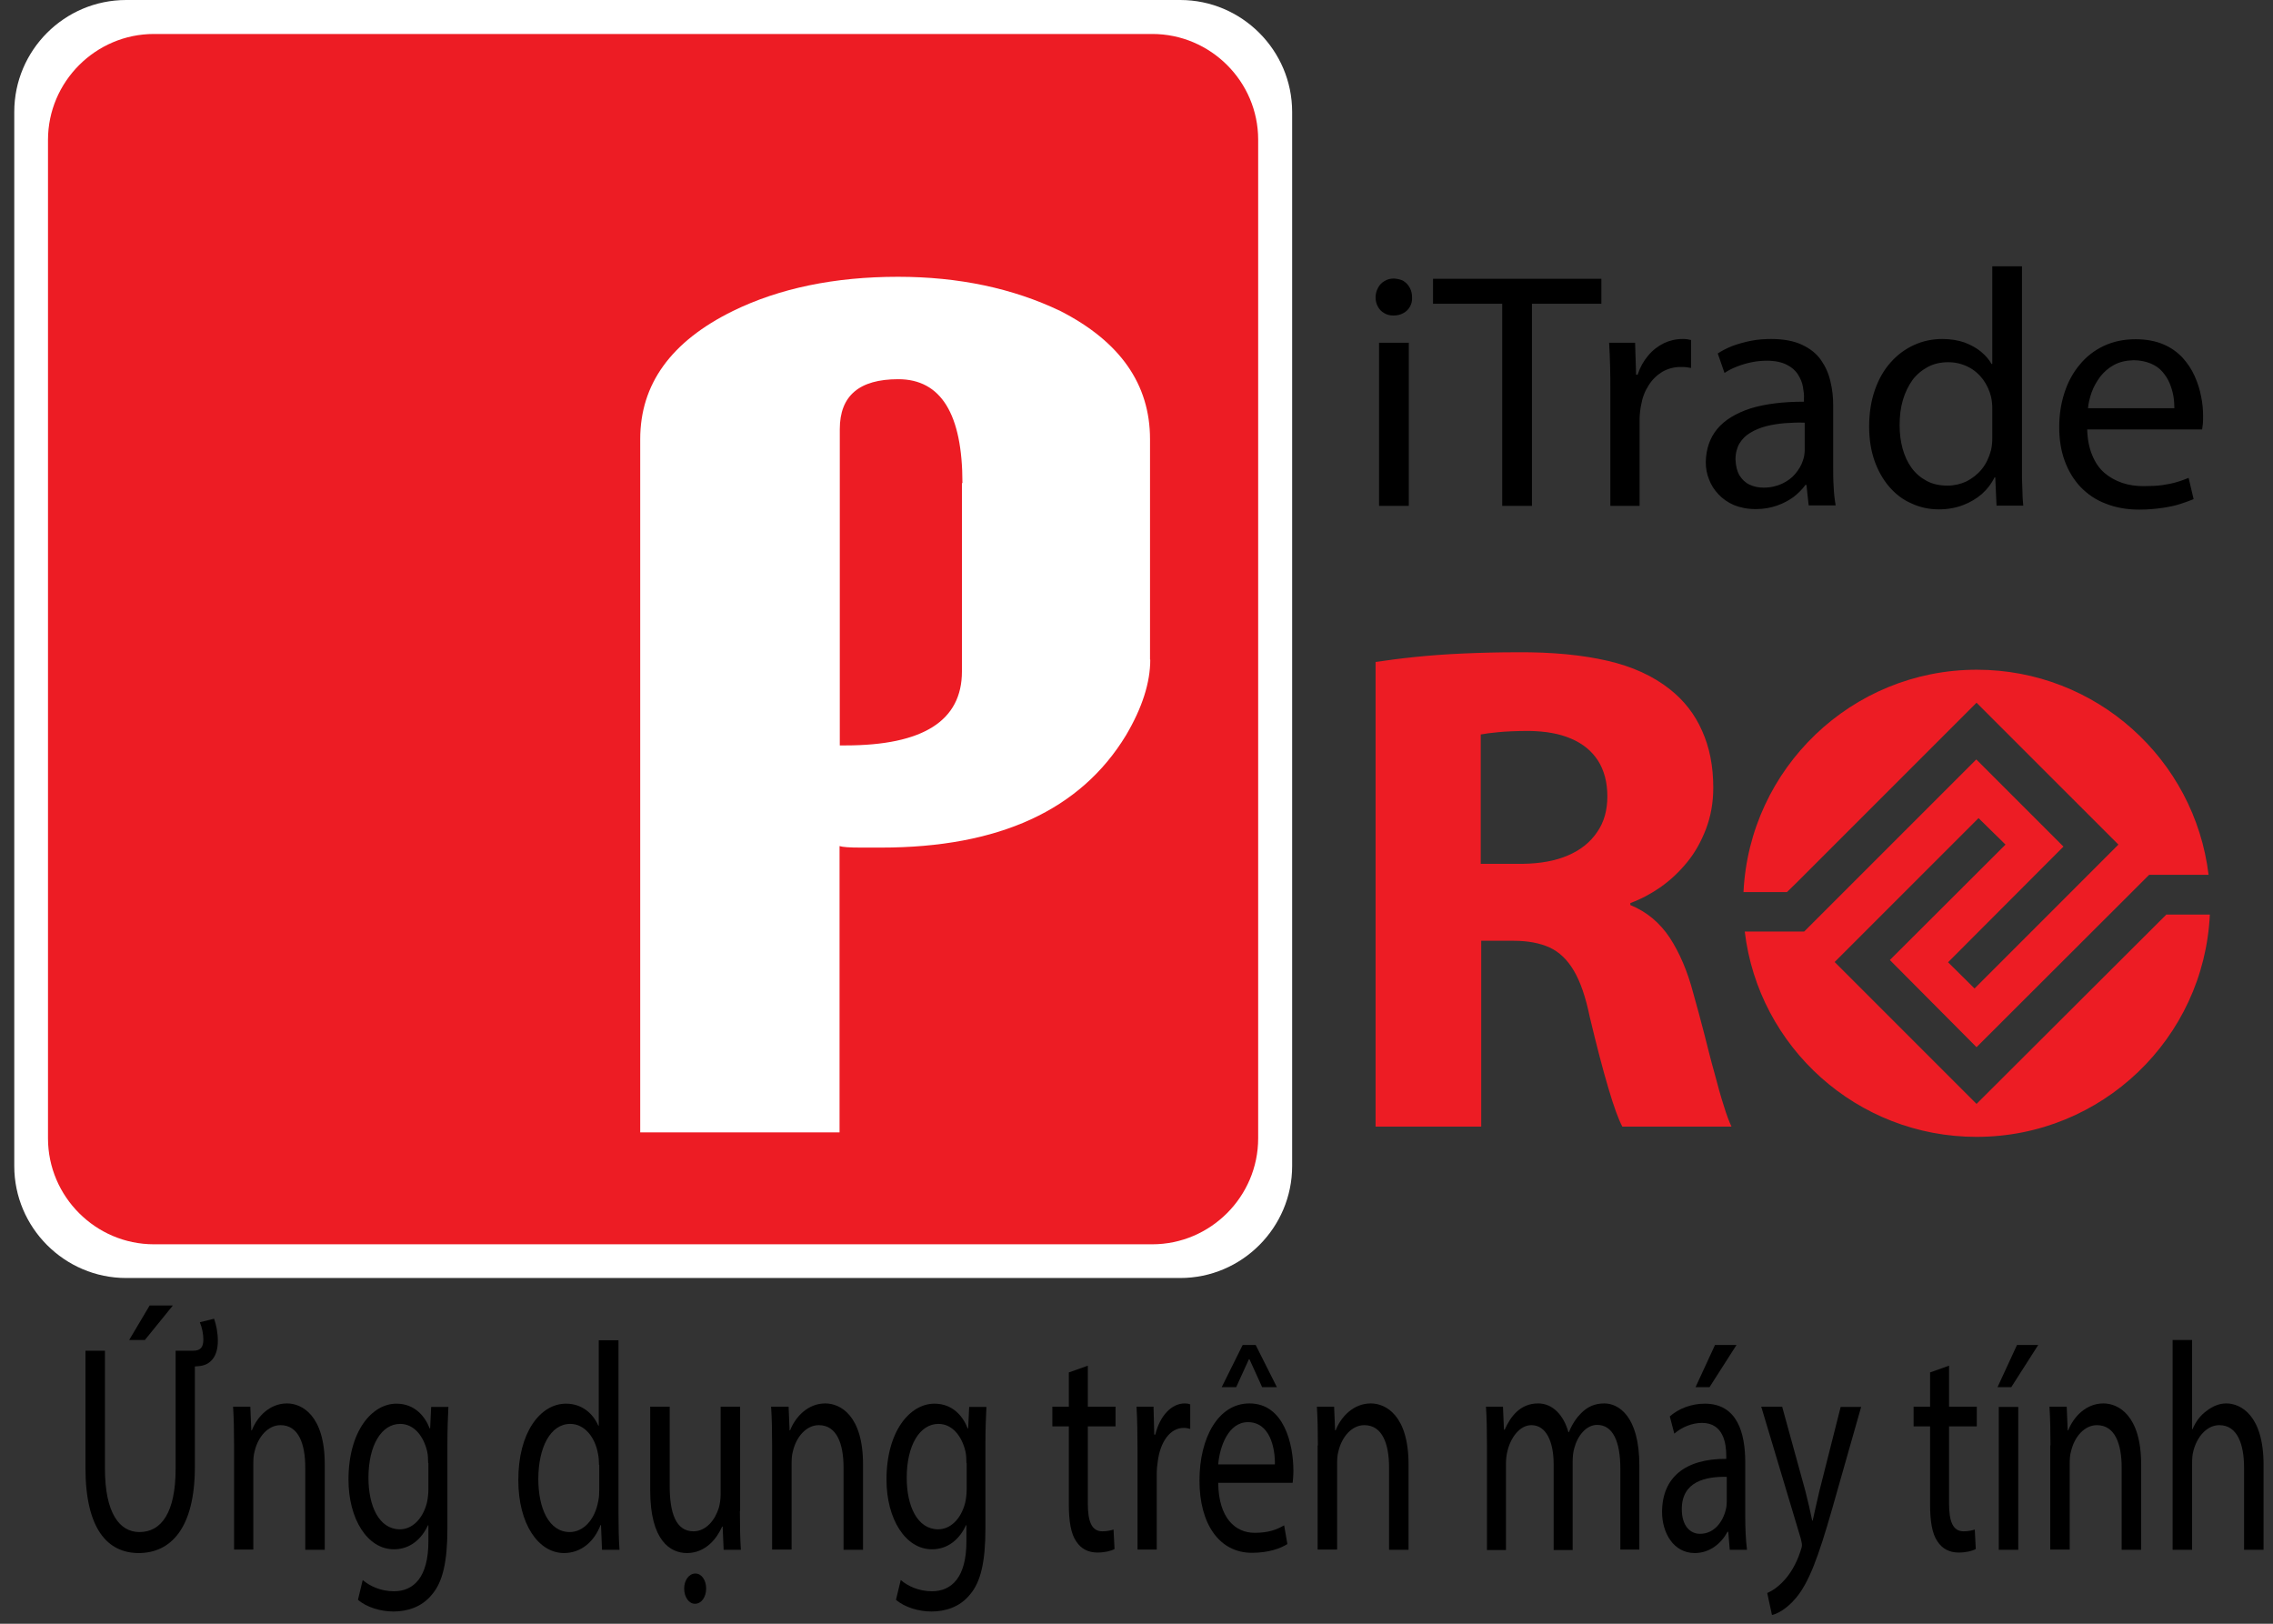 <svg width="112" height="80" viewBox="0 0 112 80" fill="none" xmlns="http://www.w3.org/2000/svg">
    <rect x="0" y="0" width="112" height="80" fill="#333333" stroke="none"/>
    <path fill-rule="evenodd" clip-rule="evenodd" d="M6.217 0H58.155C61.183 0 63.669 2.474 63.669 5.514V27.311V57.452C63.669 60.48 61.195 62.966 58.155 62.966H6.217C3.177 62.966 0.703 60.48 0.703 57.452V27.311V5.514C0.703 2.474 3.177 0 6.217 0Z" fill="white"/>
    <path fill-rule="evenodd" clip-rule="evenodd" d="M56.777 1.674H7.583C4.715 1.674 2.365 4.025 2.365 6.892V56.086C2.365 58.954 4.715 61.305 7.583 61.305H56.777C59.645 61.305 61.995 58.954 61.995 56.086V6.88C61.995 4.012 59.645 1.674 56.777 1.674Z" fill="#ED1C24"/>
    <path d="M69.417 24.923V16.886H67.952V24.923H69.417ZM68.691 13.723C68.518 13.723 68.358 13.76 68.223 13.846C68.088 13.92 67.977 14.031 67.903 14.179C67.829 14.314 67.78 14.474 67.78 14.646C67.78 14.819 67.817 14.966 67.891 15.102C67.965 15.237 68.063 15.348 68.198 15.422C68.334 15.508 68.481 15.545 68.654 15.545C68.851 15.545 69.011 15.508 69.158 15.422C69.294 15.348 69.405 15.237 69.478 15.102C69.552 14.966 69.589 14.819 69.577 14.646C69.577 14.474 69.54 14.314 69.466 14.179C69.392 14.043 69.294 13.932 69.158 13.846C69.035 13.772 68.863 13.736 68.691 13.723ZM74.02 24.923H75.485V14.966H78.906V13.736H70.611V14.966H74.02V24.923ZM79.349 24.923H80.789V20.64C80.789 20.517 80.802 20.394 80.814 20.283C80.826 20.172 80.838 20.062 80.863 19.963C80.925 19.594 81.048 19.274 81.232 18.991C81.405 18.708 81.638 18.486 81.897 18.326C82.168 18.166 82.475 18.08 82.82 18.08C82.918 18.08 83.005 18.08 83.091 18.092C83.177 18.105 83.251 18.117 83.325 18.129V16.751C83.263 16.739 83.189 16.726 83.128 16.714C83.066 16.702 82.992 16.702 82.906 16.702C82.574 16.702 82.266 16.776 81.983 16.911C81.688 17.059 81.429 17.256 81.208 17.526C80.986 17.785 80.814 18.092 80.691 18.462H80.617L80.568 16.886H79.288C79.312 17.256 79.325 17.649 79.337 18.068C79.349 18.474 79.349 18.917 79.349 19.397V24.923ZM90.328 19.988C90.328 19.582 90.291 19.188 90.192 18.794C90.106 18.4 89.946 18.055 89.725 17.735C89.503 17.416 89.183 17.169 88.789 16.985C88.395 16.8 87.891 16.702 87.275 16.702C86.931 16.702 86.611 16.726 86.291 16.788C85.971 16.849 85.675 16.936 85.392 17.034C85.109 17.145 84.863 17.268 84.641 17.416L84.974 18.375C85.158 18.252 85.368 18.142 85.602 18.055C85.823 17.969 86.069 17.895 86.315 17.846C86.561 17.797 86.808 17.772 87.066 17.772C87.472 17.772 87.792 17.846 88.038 17.969C88.285 18.092 88.469 18.252 88.592 18.449C88.715 18.646 88.802 18.843 88.838 19.065C88.875 19.274 88.9 19.459 88.888 19.631V19.791C87.854 19.791 86.968 19.902 86.254 20.123C85.54 20.357 84.986 20.689 84.617 21.132C84.248 21.576 84.063 22.129 84.051 22.769C84.051 23.065 84.1 23.348 84.211 23.619C84.309 23.889 84.469 24.136 84.678 24.357C84.888 24.579 85.134 24.751 85.442 24.886C85.749 25.009 86.106 25.083 86.512 25.083C86.894 25.083 87.238 25.022 87.558 24.911C87.878 24.8 88.149 24.652 88.383 24.48C88.617 24.296 88.814 24.099 88.962 23.889H89.011L89.121 24.899H90.451C90.401 24.616 90.365 24.32 90.352 23.988C90.328 23.655 90.328 23.323 90.328 22.966V19.988ZM88.925 22.215C88.925 22.289 88.912 22.363 88.9 22.449C88.888 22.535 88.863 22.609 88.838 22.683C88.765 22.917 88.641 23.126 88.469 23.335C88.297 23.545 88.075 23.705 87.817 23.828C87.558 23.951 87.251 24.025 86.894 24.025C86.648 24.025 86.414 23.976 86.205 23.877C85.995 23.779 85.835 23.619 85.712 23.422C85.589 23.212 85.528 22.954 85.515 22.634C85.515 22.326 85.589 22.055 85.712 21.846C85.848 21.625 86.02 21.452 86.254 21.317C86.475 21.182 86.746 21.071 87.029 20.997C87.325 20.923 87.632 20.874 87.952 20.849C88.272 20.825 88.592 20.812 88.925 20.825V22.215ZM98.168 13.132V17.932H98.131C98.008 17.711 97.835 17.514 97.614 17.329C97.392 17.145 97.121 16.997 96.802 16.874C96.481 16.763 96.112 16.702 95.706 16.702C95.214 16.702 94.746 16.8 94.315 16.997C93.885 17.194 93.491 17.477 93.158 17.859C92.826 18.228 92.568 18.683 92.383 19.212C92.198 19.742 92.1 20.345 92.1 21.009C92.1 21.625 92.186 22.179 92.358 22.683C92.531 23.175 92.777 23.619 93.085 23.976C93.392 24.332 93.749 24.616 94.18 24.8C94.598 24.997 95.054 25.096 95.534 25.096C95.977 25.096 96.371 25.022 96.728 24.886C97.085 24.751 97.392 24.566 97.663 24.332C97.921 24.099 98.131 23.828 98.278 23.52H98.315L98.377 24.911H99.694C99.681 24.726 99.657 24.517 99.657 24.283C99.645 24.049 99.645 23.816 99.632 23.569C99.632 23.323 99.632 23.077 99.632 22.831V13.12H98.168V13.132ZM98.168 21.551C98.168 21.662 98.168 21.772 98.155 21.871C98.143 21.982 98.131 22.08 98.106 22.179C98.008 22.548 97.86 22.855 97.651 23.114C97.442 23.372 97.183 23.569 96.9 23.717C96.605 23.852 96.297 23.926 95.965 23.926C95.571 23.926 95.226 23.852 94.931 23.692C94.635 23.532 94.389 23.323 94.192 23.052C93.995 22.782 93.848 22.462 93.749 22.105C93.651 21.748 93.602 21.366 93.602 20.948C93.602 20.505 93.651 20.086 93.761 19.717C93.872 19.335 94.032 19.015 94.229 18.732C94.438 18.449 94.697 18.24 94.992 18.08C95.288 17.92 95.62 17.846 96.001 17.846C96.371 17.846 96.691 17.932 96.986 18.08C97.281 18.228 97.515 18.437 97.712 18.695C97.897 18.954 98.032 19.237 98.106 19.545C98.131 19.643 98.143 19.742 98.155 19.852C98.168 19.963 98.168 20.062 98.168 20.16V21.551ZM108.506 21.169C108.518 21.096 108.531 20.997 108.543 20.886C108.555 20.776 108.555 20.64 108.555 20.492C108.555 20.197 108.531 19.877 108.457 19.532C108.395 19.188 108.285 18.855 108.137 18.523C107.989 18.191 107.78 17.883 107.534 17.612C107.275 17.342 106.968 17.12 106.586 16.96C106.205 16.8 105.749 16.714 105.232 16.714C104.642 16.714 104.125 16.825 103.657 17.046C103.189 17.268 102.795 17.576 102.475 17.969C102.143 18.363 101.897 18.819 101.725 19.348C101.552 19.877 101.466 20.443 101.466 21.046C101.466 21.649 101.552 22.203 101.737 22.708C101.922 23.212 102.18 23.631 102.512 23.988C102.857 24.345 103.263 24.628 103.755 24.812C104.248 25.009 104.789 25.108 105.417 25.108C105.835 25.108 106.229 25.071 106.562 25.022C106.894 24.972 107.189 24.911 107.448 24.825C107.706 24.739 107.915 24.665 108.088 24.591L107.842 23.545C107.657 23.619 107.472 23.692 107.251 23.754C107.042 23.816 106.795 23.865 106.537 23.902C106.266 23.939 105.958 23.951 105.614 23.951C105.245 23.951 104.9 23.902 104.568 23.791C104.248 23.68 103.952 23.52 103.694 23.299C103.435 23.077 103.238 22.782 103.091 22.425C102.943 22.068 102.857 21.649 102.845 21.157H108.506V21.169ZM102.882 20.123C102.906 19.865 102.968 19.606 103.066 19.323C103.165 19.052 103.312 18.794 103.485 18.56C103.669 18.326 103.891 18.129 104.162 17.982C104.432 17.834 104.752 17.76 105.122 17.748C105.442 17.748 105.725 17.809 105.971 17.908C106.205 18.006 106.402 18.142 106.549 18.314C106.697 18.486 106.82 18.671 106.906 18.88C106.992 19.089 107.054 19.299 107.091 19.508C107.128 19.717 107.14 19.926 107.14 20.111H102.882V20.123Z" fill="black"/>
    <path d="M67.78 55.508H72.986V46.351H74.574C75.275 46.351 75.878 46.462 76.358 46.683C76.838 46.905 77.232 47.286 77.552 47.828C77.872 48.369 78.131 49.12 78.328 50.08C78.672 51.52 78.98 52.702 79.251 53.612C79.522 54.535 79.755 55.163 79.94 55.508H85.318C85.208 55.274 85.072 54.929 84.937 54.474C84.789 54.019 84.641 53.489 84.481 52.874C84.309 52.271 84.149 51.618 83.977 50.942C83.805 50.265 83.62 49.6 83.435 48.935C83.152 47.852 82.758 46.942 82.278 46.203C81.786 45.465 81.146 44.923 80.334 44.591V44.492C80.838 44.308 81.331 44.049 81.811 43.717C82.303 43.372 82.734 42.966 83.128 42.486C83.522 42.006 83.829 41.452 84.063 40.837C84.297 40.222 84.42 39.545 84.42 38.806C84.42 37.748 84.235 36.812 83.866 36C83.509 35.188 82.98 34.511 82.278 33.957C81.454 33.305 80.432 32.837 79.201 32.554C77.971 32.271 76.494 32.123 74.771 32.136C73.835 32.136 72.949 32.16 72.1 32.197C71.238 32.234 70.451 32.295 69.725 32.369C68.998 32.443 68.358 32.529 67.78 32.615V55.508ZM72.974 36.185C73.158 36.148 73.442 36.111 73.823 36.074C74.205 36.037 74.722 36.012 75.349 36.012C76.162 36.025 76.851 36.148 77.417 36.394C77.995 36.64 78.426 36.997 78.734 37.465C79.041 37.945 79.201 38.535 79.201 39.237C79.201 39.914 79.041 40.505 78.697 40.997C78.365 41.489 77.897 41.871 77.269 42.142C76.654 42.412 75.903 42.548 75.029 42.56H72.962V36.185H72.974ZM106.758 45.046L97.392 54.388L90.401 47.397L97.491 40.308L98.82 41.612L93.121 47.299L97.392 51.594L105.897 43.102H108.826C108.137 37.403 103.288 32.997 97.405 32.997C91.238 32.997 86.205 37.859 85.909 43.951H88.051L88.494 43.52L97.392 34.622L103.743 40.972L104.383 41.612L97.294 48.702L95.989 47.409L101.675 41.711L97.38 37.416L88.9 45.895H85.971C86.648 51.594 91.509 56.012 97.392 56.012C103.571 56.012 108.605 51.151 108.888 45.059H106.758V45.046Z" fill="#ED1C24"/>
    <path d="M56.678 32.505C56.678 33.625 56.285 34.868 55.485 36.222C53.245 39.914 49.22 41.76 43.411 41.76H42.426C41.86 41.76 41.515 41.735 41.368 41.686V55.791H31.546V21.637C31.546 18.929 33.06 16.825 36.112 15.323C38.401 14.203 41.121 13.637 44.248 13.637C47.239 13.637 49.909 14.203 52.248 15.323C55.189 16.825 56.666 18.929 56.666 21.637V32.505H56.678ZM47.423 23.803C47.423 20.394 46.365 18.683 44.26 18.683C42.34 18.683 41.38 19.495 41.38 21.145V36.726H41.515H41.651C45.491 36.726 47.398 35.508 47.398 33.083V23.803H47.423Z" fill="white"/>
    <path d="M10.549 64.972C10.66 65.292 10.734 65.662 10.734 66.068C10.734 66.782 10.414 67.274 9.762 67.311L9.602 67.323V72.271C9.602 75.286 8.42 76.517 6.832 76.517C5.331 76.517 4.211 75.372 4.211 72.32V66.548H5.171V72.357C5.171 74.56 5.897 75.483 6.869 75.483C7.952 75.483 8.654 74.523 8.654 72.357V66.548H9.515C9.885 66.548 10.02 66.376 10.02 65.994C10.02 65.723 9.958 65.415 9.848 65.145L10.549 64.972ZM8.518 64.32L7.14 66.019H6.365L7.374 64.32H8.518Z" fill="black"/>
    <path d="M11.534 71.213C11.534 70.486 11.521 69.883 11.485 69.305H12.334L12.383 70.474H12.408C12.666 69.809 13.281 69.145 14.143 69.145C14.869 69.145 16.002 69.723 16.002 72.148V76.357H15.041V72.296C15.041 71.163 14.722 70.216 13.823 70.216C13.195 70.216 12.703 70.806 12.543 71.52C12.494 71.68 12.482 71.902 12.482 72.111V76.345H11.534V71.213Z" fill="black"/>
    <path d="M22.094 69.317C22.069 69.822 22.045 70.4 22.045 71.249V75.335C22.045 76.948 21.811 77.945 21.294 78.548C20.789 79.188 20.051 79.397 19.386 79.397C18.758 79.397 18.057 79.188 17.638 78.819L17.872 77.846C18.217 78.142 18.758 78.4 19.411 78.4C20.383 78.4 21.109 77.711 21.109 75.939V75.151H21.085C20.789 75.803 20.223 76.332 19.411 76.332C18.106 76.332 17.171 74.843 17.171 72.898C17.171 70.511 18.328 69.157 19.534 69.157C20.445 69.157 20.949 69.797 21.171 70.375H21.195L21.245 69.317H22.094ZM21.097 72.086C21.097 71.865 21.085 71.68 21.048 71.508C20.875 70.769 20.408 70.154 19.718 70.154C18.808 70.154 18.155 71.188 18.155 72.812C18.155 74.191 18.672 75.348 19.706 75.348C20.297 75.348 20.826 74.855 21.035 74.043C21.085 73.822 21.109 73.575 21.109 73.354V72.086H21.097Z" fill="black"/>
    <path d="M30.475 66.019V74.535C30.475 75.163 30.488 75.877 30.525 76.357H29.663L29.614 75.139H29.589C29.294 75.926 28.654 76.517 27.792 76.517C26.525 76.517 25.54 75.077 25.54 72.936C25.528 70.597 26.611 69.157 27.891 69.157C28.691 69.157 29.232 69.662 29.479 70.24H29.503V66.031H30.475V66.019ZM29.515 72.172C29.515 72.012 29.503 71.791 29.466 71.631C29.331 70.831 28.814 70.154 28.1 70.154C27.115 70.154 26.525 71.323 26.525 72.874C26.525 74.302 27.041 75.483 28.075 75.483C28.715 75.483 29.306 74.917 29.479 73.957C29.515 73.785 29.528 73.612 29.528 73.403V72.172H29.515Z" fill="black"/>
    <path d="M36.457 74.437C36.457 75.163 36.469 75.803 36.506 76.357H35.657L35.608 75.212H35.583C35.337 75.778 34.783 76.517 33.848 76.517C33.023 76.517 32.038 75.902 32.038 73.428V69.305H32.998V73.206C32.998 74.548 33.306 75.446 34.168 75.446C34.808 75.446 35.251 74.856 35.423 74.277C35.472 74.092 35.509 73.859 35.509 73.625V69.305H36.469V74.437H36.457ZM34.795 78.265C34.795 78.671 34.574 79.016 34.242 79.016C33.934 79.016 33.712 78.671 33.712 78.265C33.712 77.859 33.946 77.526 34.266 77.526C34.574 77.526 34.795 77.859 34.795 78.265Z" fill="black"/>
    <path d="M38.045 71.213C38.045 70.486 38.032 69.883 37.995 69.305H38.857L38.906 70.474H38.931C39.189 69.809 39.805 69.145 40.666 69.145C41.392 69.145 42.525 69.723 42.525 72.148V76.357H41.565V72.296C41.565 71.163 41.245 70.216 40.346 70.216C39.718 70.216 39.226 70.806 39.066 71.52C39.017 71.68 39.005 71.902 39.005 72.111V76.345H38.045V71.213Z" fill="black"/>
    <path d="M48.605 69.317C48.58 69.822 48.555 70.4 48.555 71.249V75.335C48.555 76.948 48.322 77.945 47.805 78.548C47.3 79.188 46.562 79.397 45.897 79.397C45.269 79.397 44.568 79.188 44.149 78.819L44.383 77.846C44.728 78.142 45.269 78.4 45.922 78.4C46.894 78.4 47.62 77.711 47.62 75.939V75.151H47.595C47.3 75.803 46.734 76.332 45.922 76.332C44.617 76.332 43.681 74.843 43.681 72.898C43.681 70.511 44.838 69.157 46.045 69.157C46.955 69.157 47.46 69.797 47.681 70.375H47.706L47.755 69.317H48.605ZM47.62 72.086C47.62 71.865 47.608 71.68 47.571 71.508C47.398 70.769 46.931 70.154 46.242 70.154C45.331 70.154 44.678 71.188 44.678 72.812C44.678 74.191 45.195 75.348 46.229 75.348C46.82 75.348 47.349 74.855 47.558 74.043C47.608 73.822 47.632 73.575 47.632 73.354V72.086H47.62Z" fill="black"/>
    <path d="M53.602 67.286V69.305H54.968V70.277H53.602V74.08C53.602 74.954 53.786 75.446 54.315 75.446C54.562 75.446 54.746 75.397 54.869 75.36L54.918 76.32C54.734 76.418 54.438 76.492 54.069 76.492C53.626 76.492 53.269 76.308 53.035 75.951C52.765 75.569 52.666 74.942 52.666 74.117V70.277H51.854V69.305H52.666V67.618L53.602 67.286Z" fill="black"/>
    <path d="M56.051 71.508C56.051 70.683 56.038 69.969 56.002 69.305H56.839L56.875 70.683H56.925C57.158 69.736 57.737 69.145 58.377 69.145C58.488 69.145 58.562 69.157 58.648 69.194V70.4C58.549 70.376 58.451 70.351 58.328 70.351C57.651 70.351 57.171 71.04 57.048 72C57.023 72.172 56.998 72.382 56.998 72.591V76.345H56.051V71.508Z" fill="black"/>
    <path d="M60.026 73.071C60.051 74.806 60.875 75.52 61.823 75.52C62.512 75.52 62.918 75.36 63.275 75.151L63.435 76.074C63.103 76.283 62.525 76.505 61.688 76.505C60.075 76.505 59.103 75.077 59.103 72.948C59.103 70.819 60.038 69.145 61.565 69.145C63.275 69.145 63.731 71.163 63.731 72.468C63.731 72.726 63.706 72.935 63.694 73.058H60.026V73.071ZM62.82 72.148C62.832 71.335 62.574 70.068 61.491 70.068C60.531 70.068 60.1 71.262 60.026 72.148H62.82ZM61.872 66.265L62.918 68.345H62.192L61.565 66.966H61.54L60.912 68.345H60.198L61.232 66.265H61.872Z" fill="black"/>
    <path d="M64.937 71.213C64.937 70.486 64.925 69.883 64.888 69.305H65.737L65.786 70.474H65.811C66.069 69.809 66.685 69.145 67.546 69.145C68.272 69.145 69.405 69.723 69.405 72.148V76.357H68.445V72.296C68.445 71.163 68.125 70.216 67.226 70.216C66.599 70.216 66.106 70.806 65.946 71.52C65.897 71.68 65.885 71.902 65.885 72.111V76.345H64.925V71.213H64.937Z" fill="black"/>
    <path d="M73.269 71.213C73.269 70.486 73.257 69.883 73.22 69.305H74.057L74.106 70.437H74.143C74.438 69.772 74.918 69.145 75.792 69.145C76.506 69.145 77.048 69.723 77.281 70.56H77.306C77.466 70.166 77.675 69.859 77.897 69.637C78.217 69.317 78.561 69.145 79.054 69.145C79.743 69.145 80.777 69.76 80.777 72.197V76.345H79.841V72.369C79.841 71.016 79.472 70.203 78.697 70.203C78.155 70.203 77.725 70.745 77.565 71.373C77.515 71.545 77.491 71.779 77.491 72.013V76.369H76.555V72.148C76.555 71.028 76.186 70.216 75.46 70.216C74.869 70.216 74.426 70.856 74.278 71.496C74.229 71.68 74.205 71.902 74.205 72.123V76.369H73.269V71.213Z" fill="black"/>
    <path d="M85.232 76.357L85.159 75.471H85.121C84.826 76.025 84.26 76.517 83.509 76.517C82.451 76.517 81.897 75.508 81.897 74.499C81.897 72.8 83.029 71.865 85.06 71.877V71.729C85.06 71.151 84.937 70.105 83.866 70.105C83.374 70.105 82.869 70.314 82.5 70.634L82.278 69.785C82.709 69.403 83.337 69.157 84.001 69.157C85.614 69.157 85.995 70.622 85.995 72.037V74.671C85.995 75.286 86.02 75.877 86.082 76.357H85.232ZM85.097 72.763C84.051 72.739 82.869 72.985 82.869 74.351C82.869 75.175 83.275 75.569 83.768 75.569C84.457 75.569 84.888 74.991 85.035 74.388C85.072 74.252 85.085 74.117 85.085 73.982V72.763H85.097ZM85.565 66.265L84.235 68.345H83.546L84.506 66.265H85.565Z" fill="black"/>
    <path d="M87.817 69.317L88.962 73.477C89.085 73.945 89.208 74.499 89.294 74.917H89.319C89.417 74.499 89.528 73.957 89.651 73.452L90.697 69.317H91.706L90.278 74.338C89.589 76.751 89.121 77.994 88.481 78.745C88.014 79.299 87.546 79.52 87.312 79.569L87.079 78.486C87.312 78.388 87.632 78.178 87.915 77.859C88.174 77.588 88.506 77.083 88.715 76.431C88.765 76.296 88.789 76.197 88.789 76.123C88.789 76.049 88.765 75.951 88.728 75.791L86.783 69.305H87.817V69.317Z" fill="black"/>
    <path d="M96.038 67.286V69.305H97.405V70.277H96.038V74.08C96.038 74.954 96.223 75.446 96.752 75.446C96.998 75.446 97.183 75.397 97.306 75.36L97.355 76.32C97.171 76.418 96.875 76.492 96.506 76.492C96.063 76.492 95.706 76.308 95.472 75.951C95.201 75.569 95.103 74.942 95.103 74.117V70.277H94.291V69.305H95.103V67.618L96.038 67.286Z" fill="black"/>
    <path d="M100.432 66.265L99.103 68.345H98.426L99.386 66.265H100.432ZM98.488 76.357V69.317H99.448V76.357H98.488Z" fill="black"/>
    <path d="M101.035 71.213C101.035 70.486 101.023 69.883 100.986 69.305H101.835L101.885 70.474H101.909C102.168 69.809 102.783 69.145 103.645 69.145C104.371 69.145 105.503 69.723 105.503 72.148V76.357H104.543V72.296C104.543 71.163 104.223 70.216 103.325 70.216C102.697 70.216 102.205 70.806 102.045 71.52C101.995 71.68 101.983 71.902 101.983 72.111V76.345H101.023V71.213H101.035Z" fill="black"/>
    <path d="M107.054 66.019H108.014V70.412H108.038C108.186 70.043 108.432 69.723 108.728 69.514C109.011 69.292 109.343 69.145 109.7 69.145C110.402 69.145 111.534 69.723 111.534 72.16V76.357H110.574V72.308C110.574 71.175 110.254 70.216 109.355 70.216C108.74 70.216 108.248 70.794 108.075 71.496C108.026 71.668 108.014 71.865 108.014 72.111V76.357H107.054V66.019Z" fill="black"/>
</svg>
